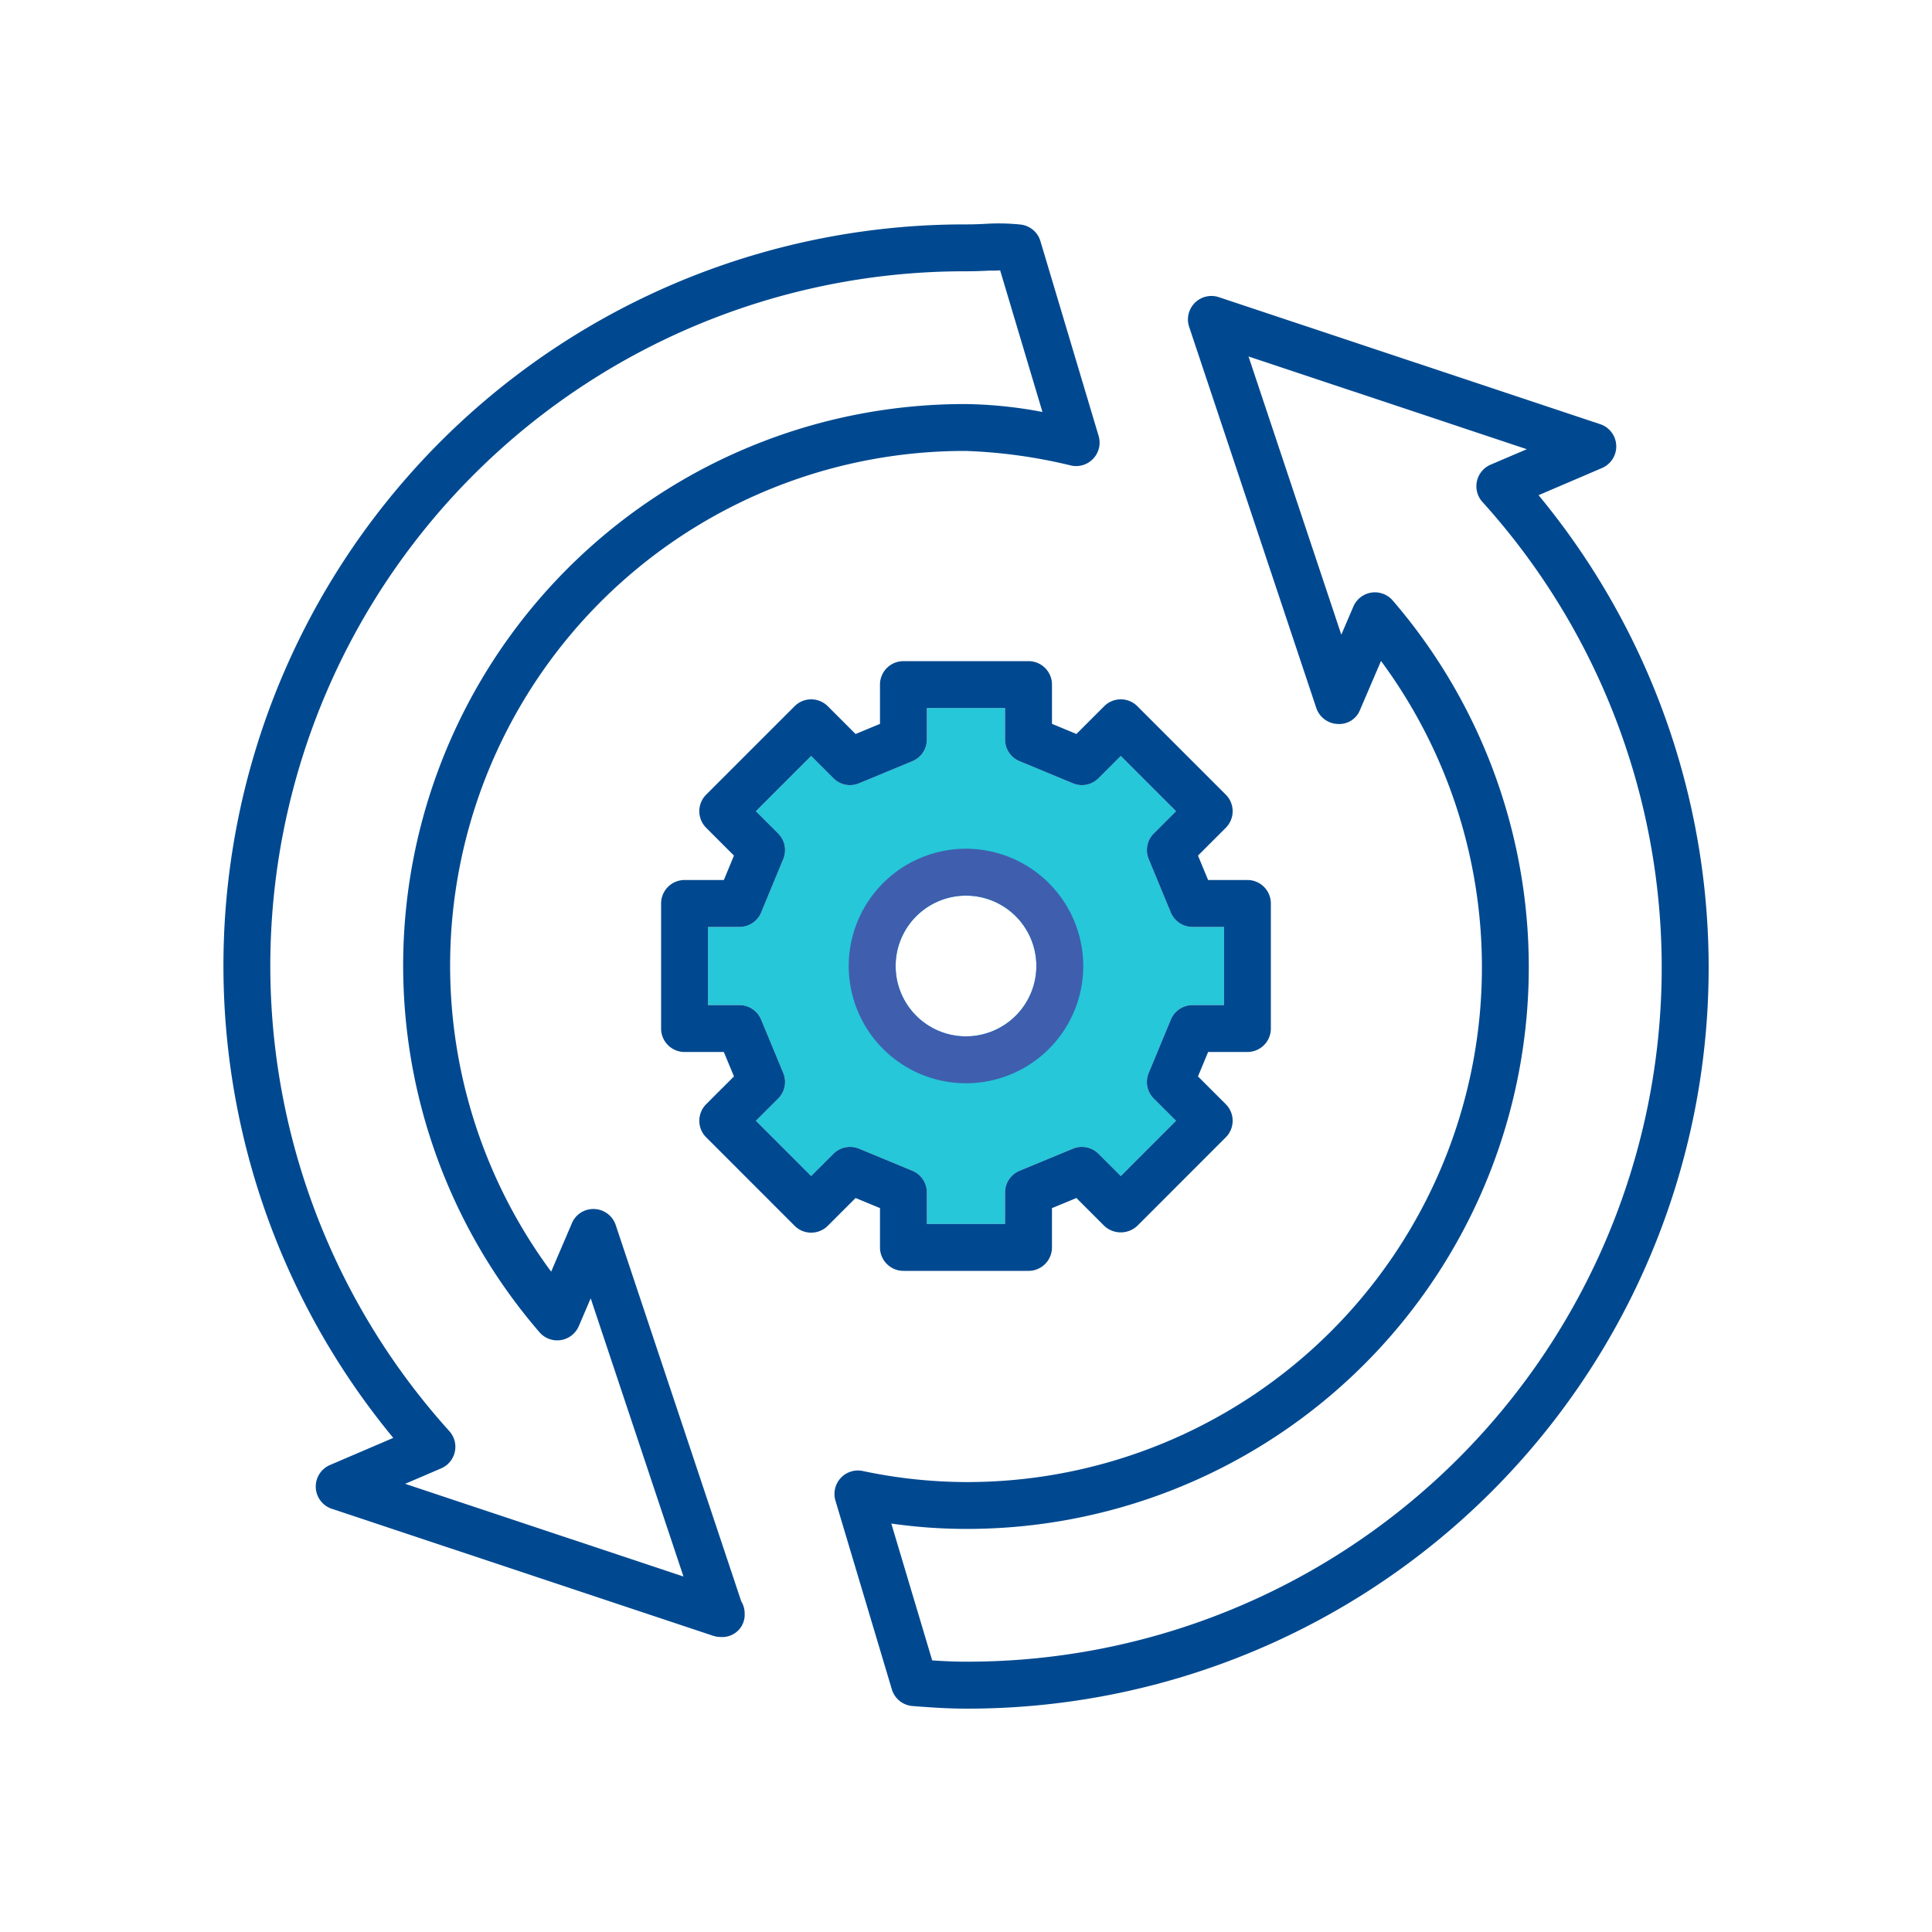 <svg xmlns="http://www.w3.org/2000/svg" width="200" height="200" viewBox="0 0 200 200">
  <g id="Grupo_26862" data-name="Grupo 26862" transform="translate(-375 -2999)">
    <g id="Grupo_26844" data-name="Grupo 26844" transform="translate(-4950 27)">
      <rect id="Rectángulo_11002" data-name="Rectángulo 11002" width="200" height="200" transform="translate(5325 2972)" fill="none"/>
      <g id="Grupo_26842" data-name="Grupo 26842" transform="translate(3838.746 2858.114)">
        <g id="Grupo_26819" data-name="Grupo 26819" transform="translate(1559.551 187.183)">
          <path id="Trazado_49070" data-name="Trazado 49070" d="M1653.453,253.6a2.428,2.428,0,0,1-2.244-1.5l-2.286-5.525a2.424,2.424,0,0,1,.525-2.646l2.307-2.307-5.721-5.721-2.307,2.307a2.407,2.407,0,0,1-2.646.525l-5.526-2.291a2.428,2.428,0,0,1-1.5-2.241V230.94h-8.092V234.2a2.427,2.427,0,0,1-1.5,2.241l-5.525,2.291a2.407,2.407,0,0,1-2.646-.525l-2.307-2.307-5.721,5.721,2.307,2.307a2.426,2.426,0,0,1,.525,2.646l-2.286,5.525a2.429,2.429,0,0,1-2.245,1.5h-3.262v8.092h3.259a2.427,2.427,0,0,1,2.241,1.5l2.292,5.525a2.42,2.42,0,0,1-.525,2.646l-2.307,2.3,5.721,5.724,2.307-2.307a2.438,2.438,0,0,1,2.646-.528l5.525,2.288a2.429,2.429,0,0,1,1.5,2.244v3.262h8.092v-3.262a2.429,2.429,0,0,1,1.5-2.244l5.526-2.288a2.438,2.438,0,0,1,2.646.528l2.307,2.307,5.721-5.724-2.307-2.3a2.419,2.419,0,0,1-.525-2.646l2.291-5.525a2.427,2.427,0,0,1,2.241-1.5h3.259V253.6Zm-23.441,11.328a7.283,7.283,0,1,1,7.283-7.282A7.293,7.293,0,0,1,1630.012,264.926Z" transform="translate(-1603.309 -230.94)" fill="#25c7d9"/>
        </g>
        <path id="Trazado_49071" data-name="Trazado 49071" d="M1518.943,267.874a2.428,2.428,0,0,0,1.656,2.2l39.483,13.149a2.5,2.5,0,0,0,.768.123h.035a2.31,2.31,0,0,0,2.456-2.428,2.417,2.417,0,0,0-.354-1.264L1549.992,240.7a2.43,2.43,0,0,0-2.2-1.656,2.4,2.4,0,0,0-2.333,1.466l-2.149,5.017a53.261,53.261,0,0,1,42.947-84.959,53.913,53.913,0,0,1,10.886,1.511,2.428,2.428,0,0,0,2.839-3.069l-6.025-20.163a2.423,2.423,0,0,0-2.09-1.719,21.8,21.8,0,0,0-3.628-.069c-.547.028-1.157.057-1.982.057a76.74,76.74,0,0,0-59.292,125.62l-6.549,2.807A2.422,2.422,0,0,0,1518.943,267.874Zm12.978-1.982a2.426,2.426,0,0,0,.847-3.856,71.889,71.889,0,0,1,53.485-120.066c.923,0,1.6-.032,2.213-.06.452-.022.847.01,1.321-.041l4.38,14.664a45.249,45.249,0,0,0-7.915-.819,58.123,58.123,0,0,0-44.155,96.082,2.428,2.428,0,0,0,4.072-.626l1.233-2.88,9.606,28.8-28.815-9.6Z" transform="translate(0 0)" fill="#004990"/>
        <path id="Trazado_49072" data-name="Trazado 49072" d="M1707.27,168.886a2.429,2.429,0,0,0-.186-4.536L1667.6,151.2a2.43,2.43,0,0,0-3.072,3.072l13.162,39.454a2.431,2.431,0,0,0,2.2,1.656,2.313,2.313,0,0,0,2.333-1.467l2.166-5.054a53.305,53.305,0,0,1-42.963,85,52.313,52.313,0,0,1-10.693-1.147,2.428,2.428,0,0,0-2.819,3.072l5.838,19.535a2.433,2.433,0,0,0,2.14,1.726c1.833.139,3.666.269,5.534.269A76.714,76.714,0,0,0,1700.7,171.7Zm-65.841,123.569c-1.179,0-2.342-.057-3.5-.133l-4.233-14.167a54.828,54.828,0,0,0,7.734.556A58.161,58.161,0,0,0,1685.6,182.6a2.428,2.428,0,0,0-4.071.626l-1.249,2.914-9.606-28.8,28.812,9.6-3.749,1.6a2.428,2.428,0,0,0-.848,3.86,71.859,71.859,0,0,1-53.46,120.054Z" transform="translate(-55.174 -6.552)" fill="#004990"/>
        <path id="Trazado_49073" data-name="Trazado 49073" d="M1652.67,235.67l-9.154-9.154a2.425,2.425,0,0,0-3.432,0l-2.877,2.876-2.529-1.049v-4.065a2.428,2.428,0,0,0-2.428-2.428H1619.3a2.428,2.428,0,0,0-2.428,2.428v4.065l-2.529,1.049-2.877-2.876a2.426,2.426,0,0,0-3.432,0l-9.154,9.154a2.427,2.427,0,0,0,0,3.433l2.876,2.876-1.046,2.529h-4.068a2.428,2.428,0,0,0-2.428,2.428v12.947a2.428,2.428,0,0,0,2.428,2.428h4.065l1.05,2.529-2.876,2.873a2.426,2.426,0,0,0,0,3.433l9.154,9.157a2.426,2.426,0,0,0,3.432,0l2.877-2.876,2.529,1.046v4.068a2.429,2.429,0,0,0,2.428,2.428h12.947a2.428,2.428,0,0,0,2.428-2.428v-4.068l2.529-1.046,2.877,2.876a2.5,2.5,0,0,0,3.432,0l9.154-9.157a2.426,2.426,0,0,0,0-3.433l-2.876-2.873,1.05-2.529h4.065a2.428,2.428,0,0,0,2.428-2.428V246.935a2.428,2.428,0,0,0-2.428-2.428h-4.068l-1.046-2.529,2.876-2.876A2.426,2.426,0,0,0,1652.67,235.67Zm-7.456,4.024a2.425,2.425,0,0,0-.525,2.646l2.285,5.525a2.428,2.428,0,0,0,2.244,1.5h3.262v8.092h-3.259a2.428,2.428,0,0,0-2.241,1.5l-2.292,5.526a2.418,2.418,0,0,0,.525,2.646l2.307,2.3-5.721,5.724-2.308-2.307a2.437,2.437,0,0,0-2.646-.528l-5.526,2.288a2.429,2.429,0,0,0-1.5,2.244v3.262h-8.092V276.85a2.428,2.428,0,0,0-1.5-2.244l-5.525-2.288a2.437,2.437,0,0,0-2.646.528l-2.307,2.307-5.721-5.724,2.307-2.3a2.419,2.419,0,0,0,.525-2.646l-2.291-5.526a2.428,2.428,0,0,0-2.241-1.5h-3.259v-8.092h3.262a2.429,2.429,0,0,0,2.244-1.5l2.285-5.525a2.425,2.425,0,0,0-.525-2.646l-2.307-2.307,5.721-5.721,2.307,2.307a2.407,2.407,0,0,0,2.646.525l5.525-2.291a2.427,2.427,0,0,0,1.5-2.241v-3.259h8.092v3.259a2.427,2.427,0,0,0,1.5,2.241l5.526,2.291a2.407,2.407,0,0,0,2.646-.525l2.308-2.307,5.721,5.721Z" transform="translate(-39.523 -39.523)" fill="#004990"/>
        <path id="Trazado_49074" data-name="Trazado 49074" d="M1642.716,258.209a12.138,12.138,0,1,0,12.138,12.138A12.153,12.153,0,0,0,1642.716,258.209Zm0,19.421a7.283,7.283,0,1,1,7.283-7.282A7.293,7.293,0,0,1,1642.716,277.63Z" transform="translate(-56.462 -56.461)" fill="#405eae"/>
      </g>
    </g>
  </g>
</svg>
